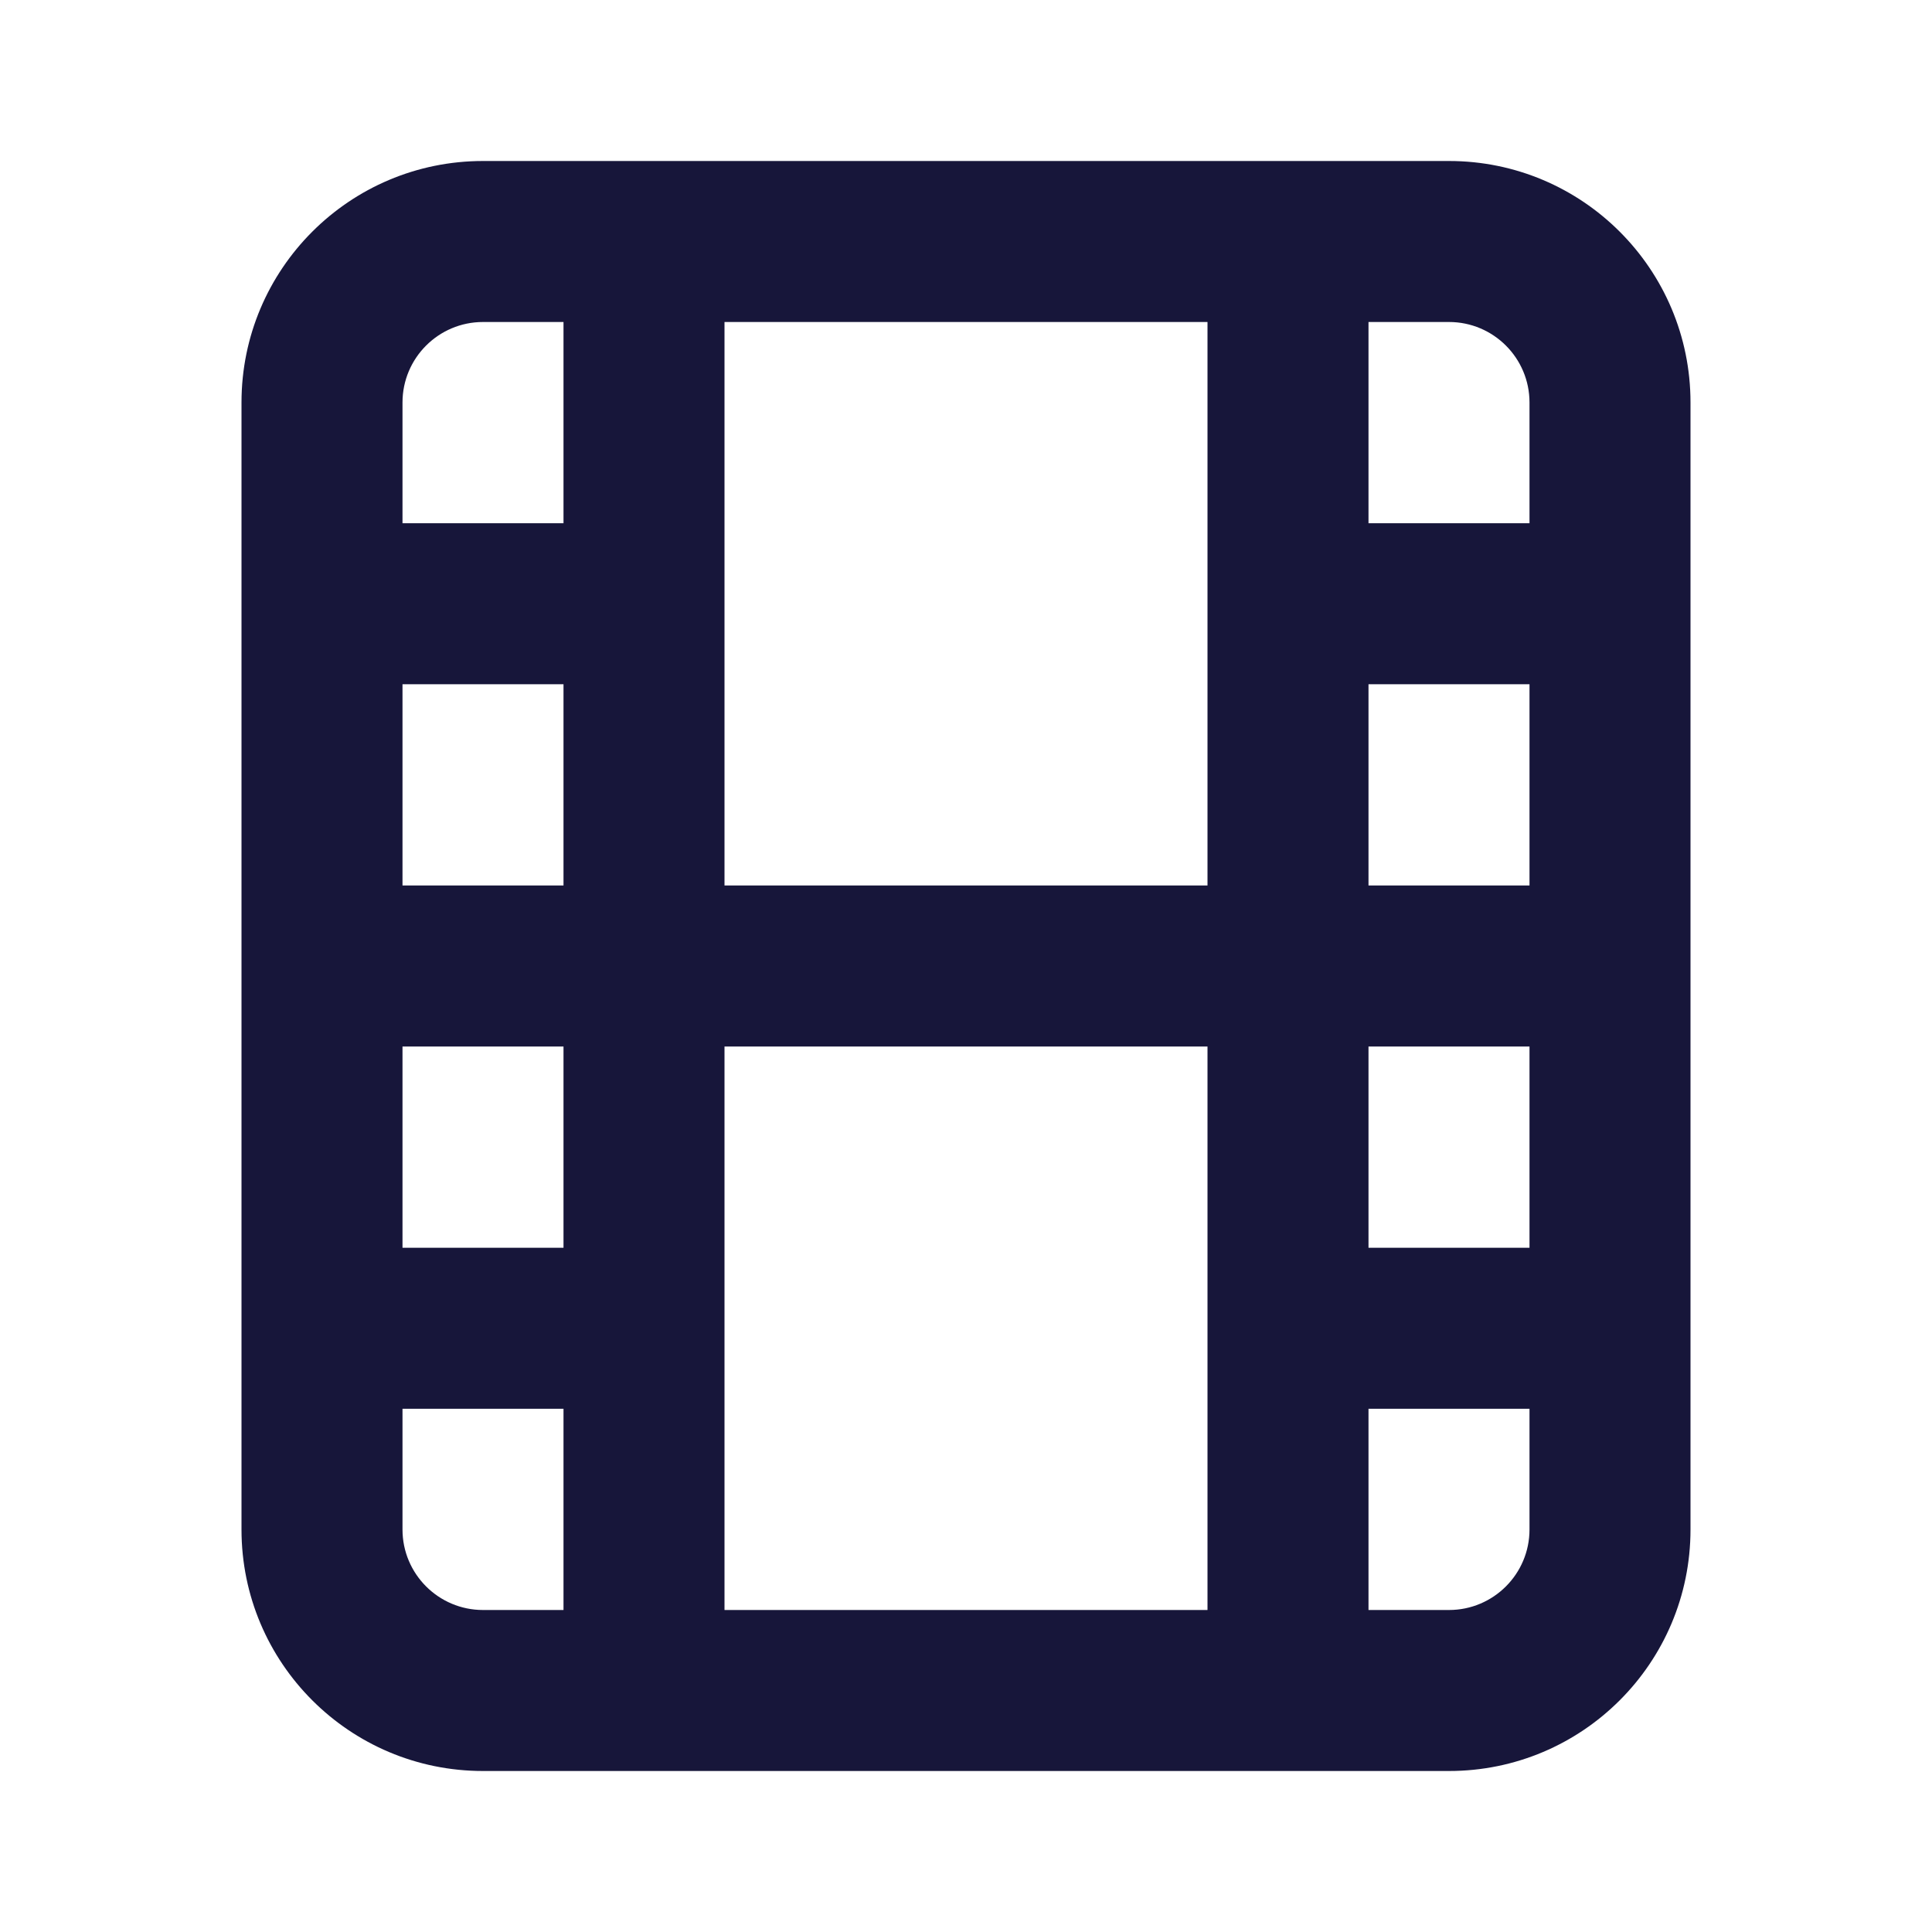 <svg width="24" height="24" viewBox="0 0 24 24" fill="none" xmlns="http://www.w3.org/2000/svg">
<path fill-rule="evenodd" clip-rule="evenodd" d="M3 5V19C3 20.657 4.343 22 6 22H18C19.657 22 21 20.657 21 19V5C21 3.343 19.657 2 18 2H6C4.343 2 3 3.343 3 5ZM17 4H18C18.552 4 19 4.448 19 5V6.5H17V4ZM15 4H9V11H15V4ZM7 4V6.5H5V5C5 4.448 5.448 4 6 4H7ZM7 11V8.5H5V11H7ZM5 17.5V19C5 19.552 5.448 20 6 20H7V17.5H5ZM7 15.5H5V13H7V15.5ZM9 20H15V13H9V20ZM19 8.5V11H17V8.5H19ZM17 13V15.5H19V13H17ZM19 19V17.5H17V20H18C18.552 20 19 19.552 19 19Z" fill="#17163A"/>
</svg>
